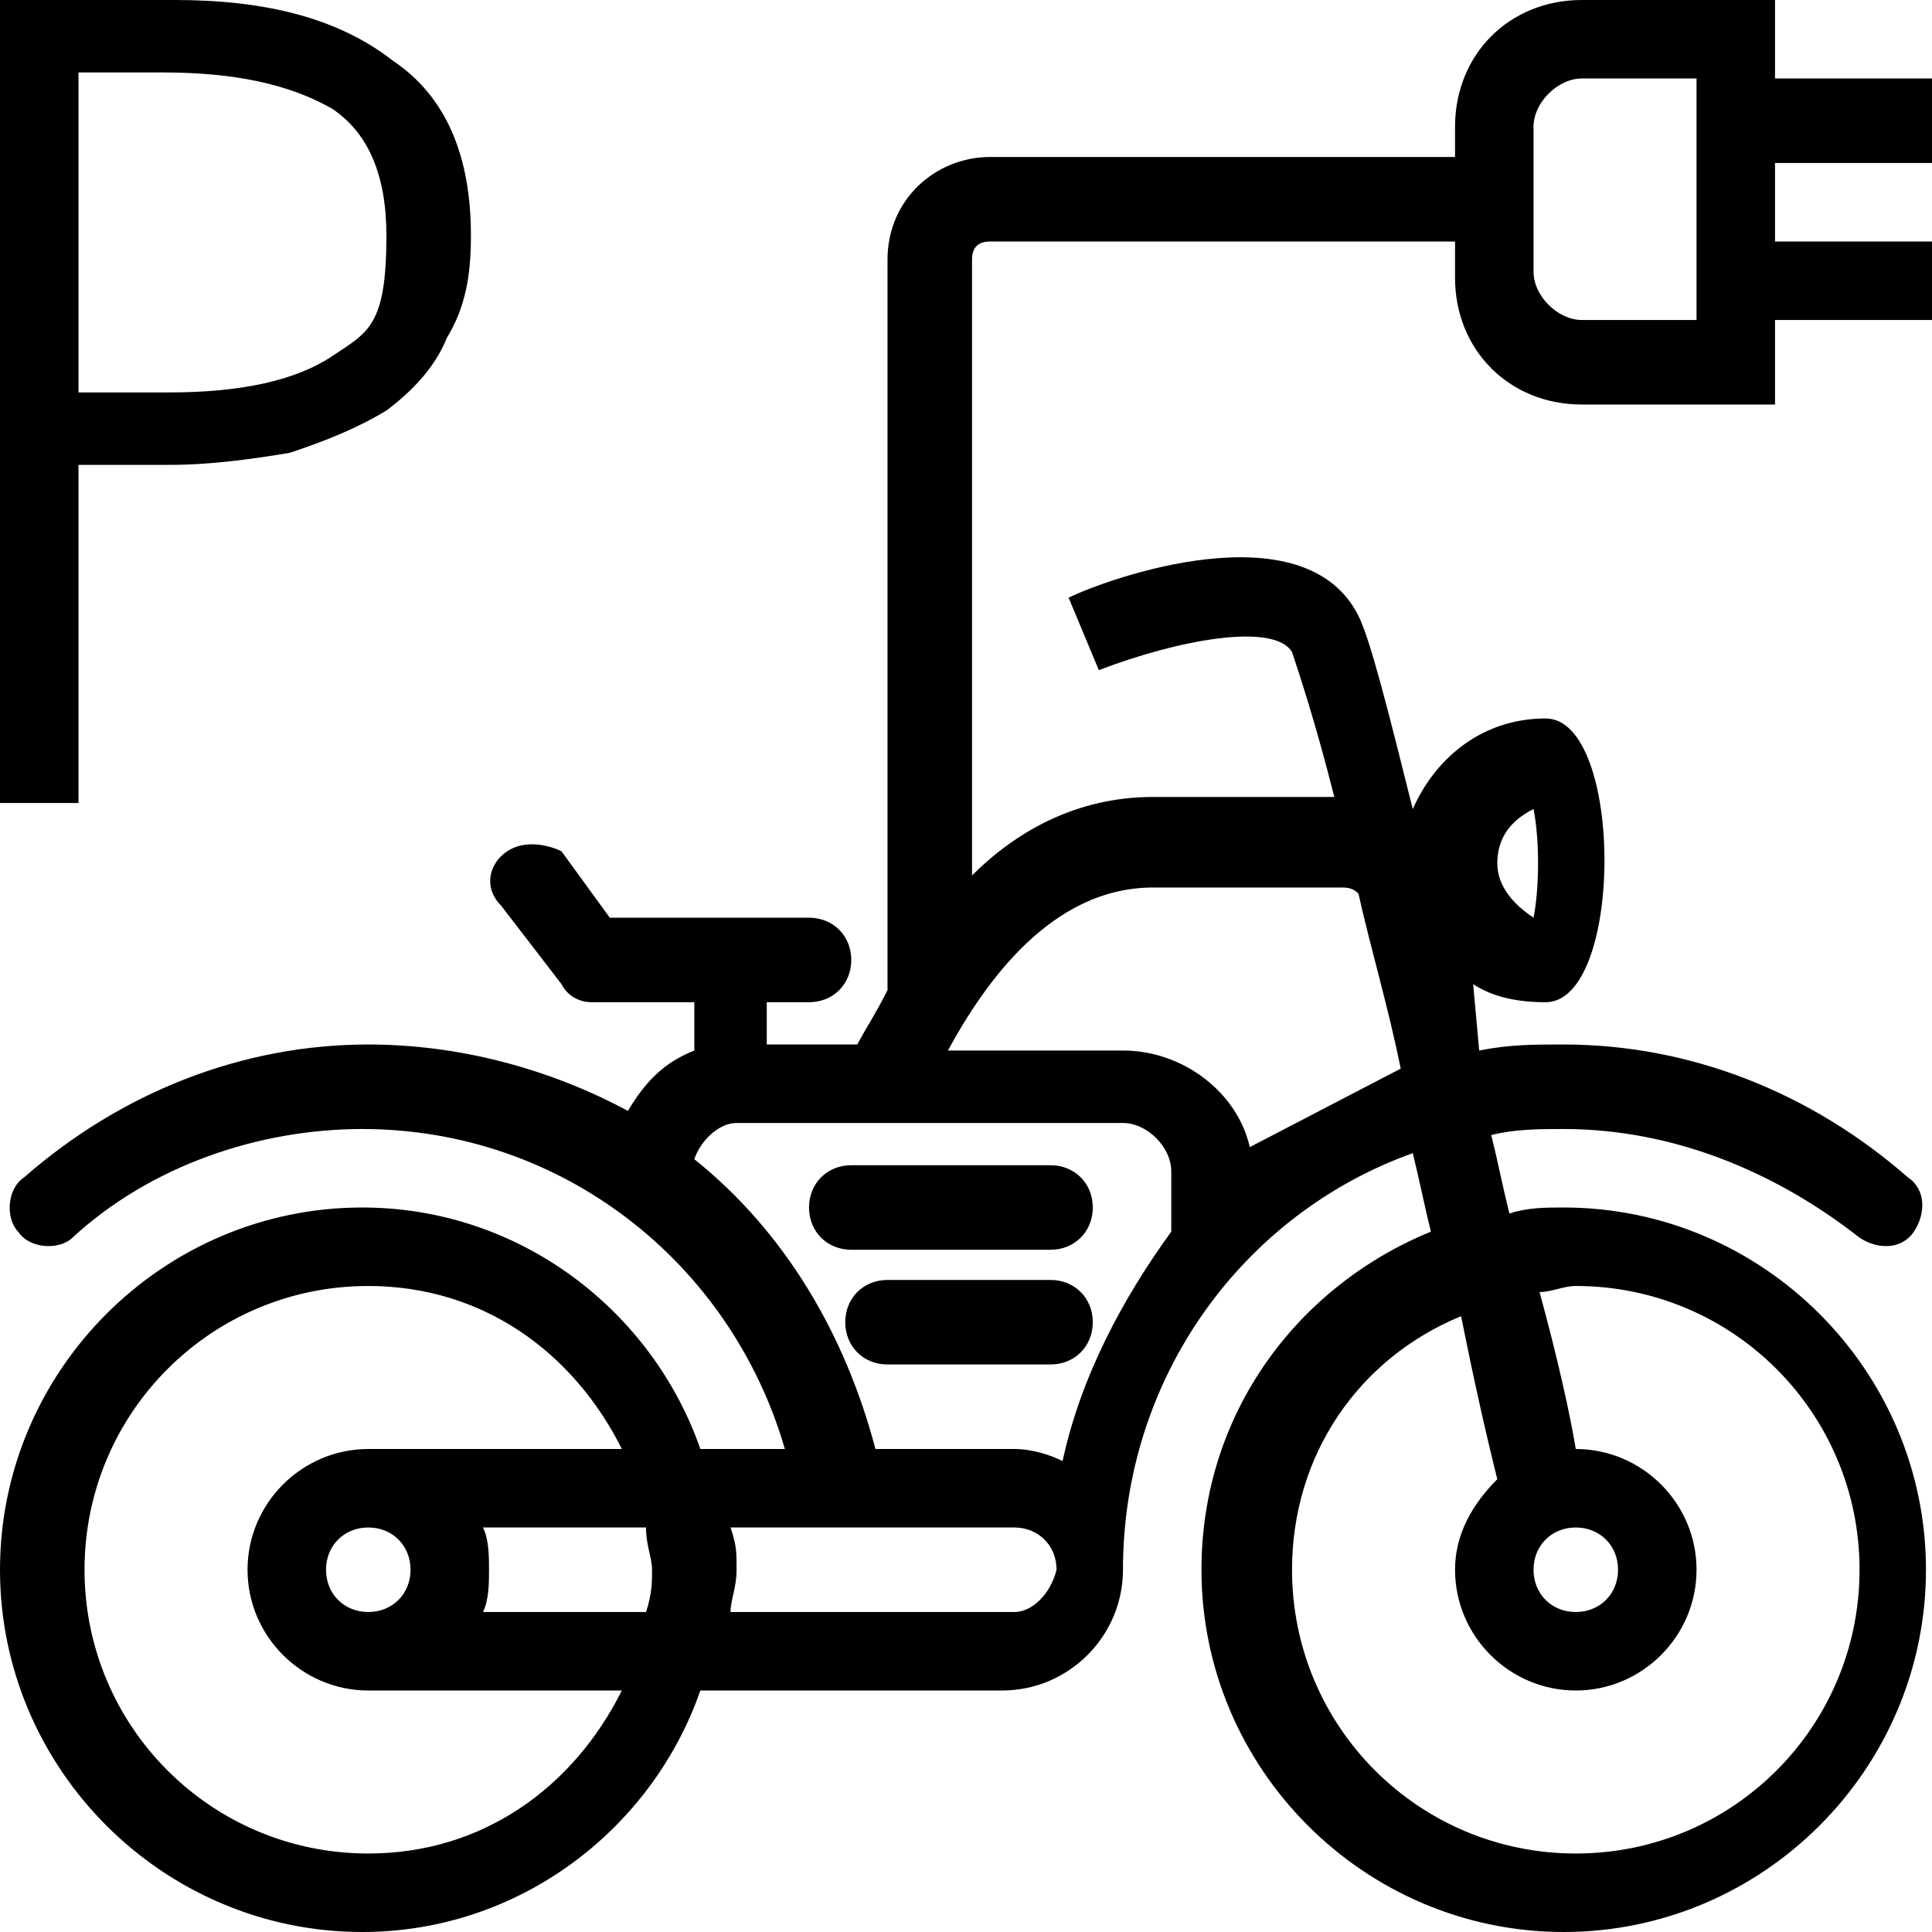 <svg viewBox="0 0 32 32" xmlns="http://www.w3.org/2000/svg">
  <path d="M1.3 7.7h1.5c.7 0 1.4-.1 2-.2.6-.2 1.1-.4 1.6-.7.4-.3.8-.7 1-1.2.3-.5.4-1 .4-1.7 0-1.3-.4-2.3-1.3-2.9-.9-.7-2.1-1-3.6-1H0v13.3h1.3zm0-6.5h1.4c1.2 0 2.1.2 2.8.6q.9.6.9 2.1c0 1.5-.3 1.6-.9 2s-1.5.6-2.7.6H1.3zM18.1 20c0 .4-.3.7-.7.7h-3.3c-.4 0-.7-.3-.7-.7s.3-.7.7-.7h3.3c.4 0 .7.3.7.7m0 1.9c0 .4-.3.7-.7.7h-2.7c-.4 0-.7-.3-.7-.7s.3-.7.7-.7h2.7c.4 0 .7.3.7.7m14-19.2V1.3h-2.7V0h-3.2c-1.2 0-2.1.9-2.1 2.1v.5h-7.7c-.9 0-1.7.7-1.7 1.7v12.1c-.2.4-.4.7-.5.9h-1.5v-.7h.7c.4 0 .7-.3.7-.7s-.3-.7-.7-.7h-3.3l-.8-1.1c-.2-.1-.6-.2-.9 0s-.4.6-.1.9l1 1.3c.1.2.3.3.5.3h1.7v.8c-.5.2-.8.5-1.1 1-1.3-.7-2.8-1.1-4.3-1.1-2.1 0-4.1.8-5.7 2.2-.3.2-.3.7-.1.9.2.3.7.3.9.1 1.3-1.2 3.1-1.8 4.8-1.8 3.3 0 6.1 2.2 7 5.3h-1.4c-.8-2.3-3-4-5.6-4-3.3 0-6 2.7-6 6s2.7 6 6 6c2.6 0 4.8-1.7 5.6-4h5c1.1 0 2-.9 2-2 0-3.2 2-5.9 4.8-6.9.1.4.2.9.3 1.3-2.2.9-3.8 3-3.8 5.6 0 3.3 2.7 6 6 6s6-2.7 6-6-2.7-6-6-6c-.3 0-.6 0-.9.1-.1-.4-.2-.9-.3-1.3.4-.1.8-.1 1.2-.1 1.8 0 3.5.7 4.9 1.8.3.2.7.2.9-.1s.2-.7-.1-.9c-1.6-1.4-3.6-2.2-5.7-2.2-.5 0-.9 0-1.4.1l-.1-1.1q.45.3 1.2.3c1.3 0 1.3-4.7 0-4.7-1 0-1.8.6-2.2 1.5-.4-1.6-.7-2.8-.9-3.2-.9-1.8-4.2-.6-4.8-.3l.5 1.2c1.3-.5 2.9-.8 3.2-.3.1.3.4 1.2.7 2.4h-3c-1.3 0-2.3.6-3 1.3V4.3q0-.3.3-.3h7.7v.6c0 1.2.9 2.1 2.1 2.1h3.2V5.3h2.7V4h-2.7V2.7zm-6 18.6c2.6 0 4.7 2.1 4.7 4.7s-2.1 4.7-4.7 4.7-4.7-2.1-4.7-4.7c0-1.9 1.1-3.5 2.8-4.2q.3 1.5.6 2.7c-.4.4-.7.9-.7 1.5 0 1.1.9 2 2 2s2-.9 2-2-.9-2-2-2c-.1-.6-.3-1.5-.6-2.6.2 0 .4-.1.6-.1m.7 4.7c0 .4-.3.7-.7.7s-.7-.3-.7-.7.3-.7.7-.7.7.3.7.7M6.1 30.7c-2.6 0-4.7-2.1-4.7-4.7s2.1-4.7 4.7-4.7c1.9 0 3.4 1.1 4.2 2.7H6.1c-1.1 0-2 .9-2 2s.9 2 2 2h4.2c-.8 1.6-2.3 2.7-4.2 2.7m4.7-4.7c0 .2 0 .4-.1.7H8c.1-.2.1-.5.1-.7s0-.5-.1-.7h2.7c0 .3.1.5.1.7m-5.4 0c0-.4.3-.7.7-.7s.7.3.7.7-.3.7-.7.7-.7-.3-.7-.7m11.4.7h-4.7c0-.2.1-.4.1-.7s0-.4-.1-.7h4.7c.4 0 .7.3.7.7-.1.4-.4.7-.7.7m.8-2.5c-.2-.1-.5-.2-.8-.2h-2.3c-.5-1.9-1.5-3.6-3-4.8.1-.3.4-.6.7-.6h6.4c.4 0 .8.4.8.8v1c-.8 1.1-1.5 2.4-1.8 3.8m7.8-10.8c.1.5.1 1.3 0 1.8-.3-.2-.6-.5-.6-.9q0-.6.6-.9m-6.3 1.3h3.1c.1 0 .2 0 .3.1.2.9.5 1.9.7 2.9L20.7 19c-.2-.9-1.1-1.6-2.1-1.6h-2.9c.6-1.1 1.7-2.7 3.4-2.7m9-9.4h-1.9c-.4 0-.8-.4-.8-.8V2.1c0-.4.4-.8.8-.8h1.9z"/>
</svg>
